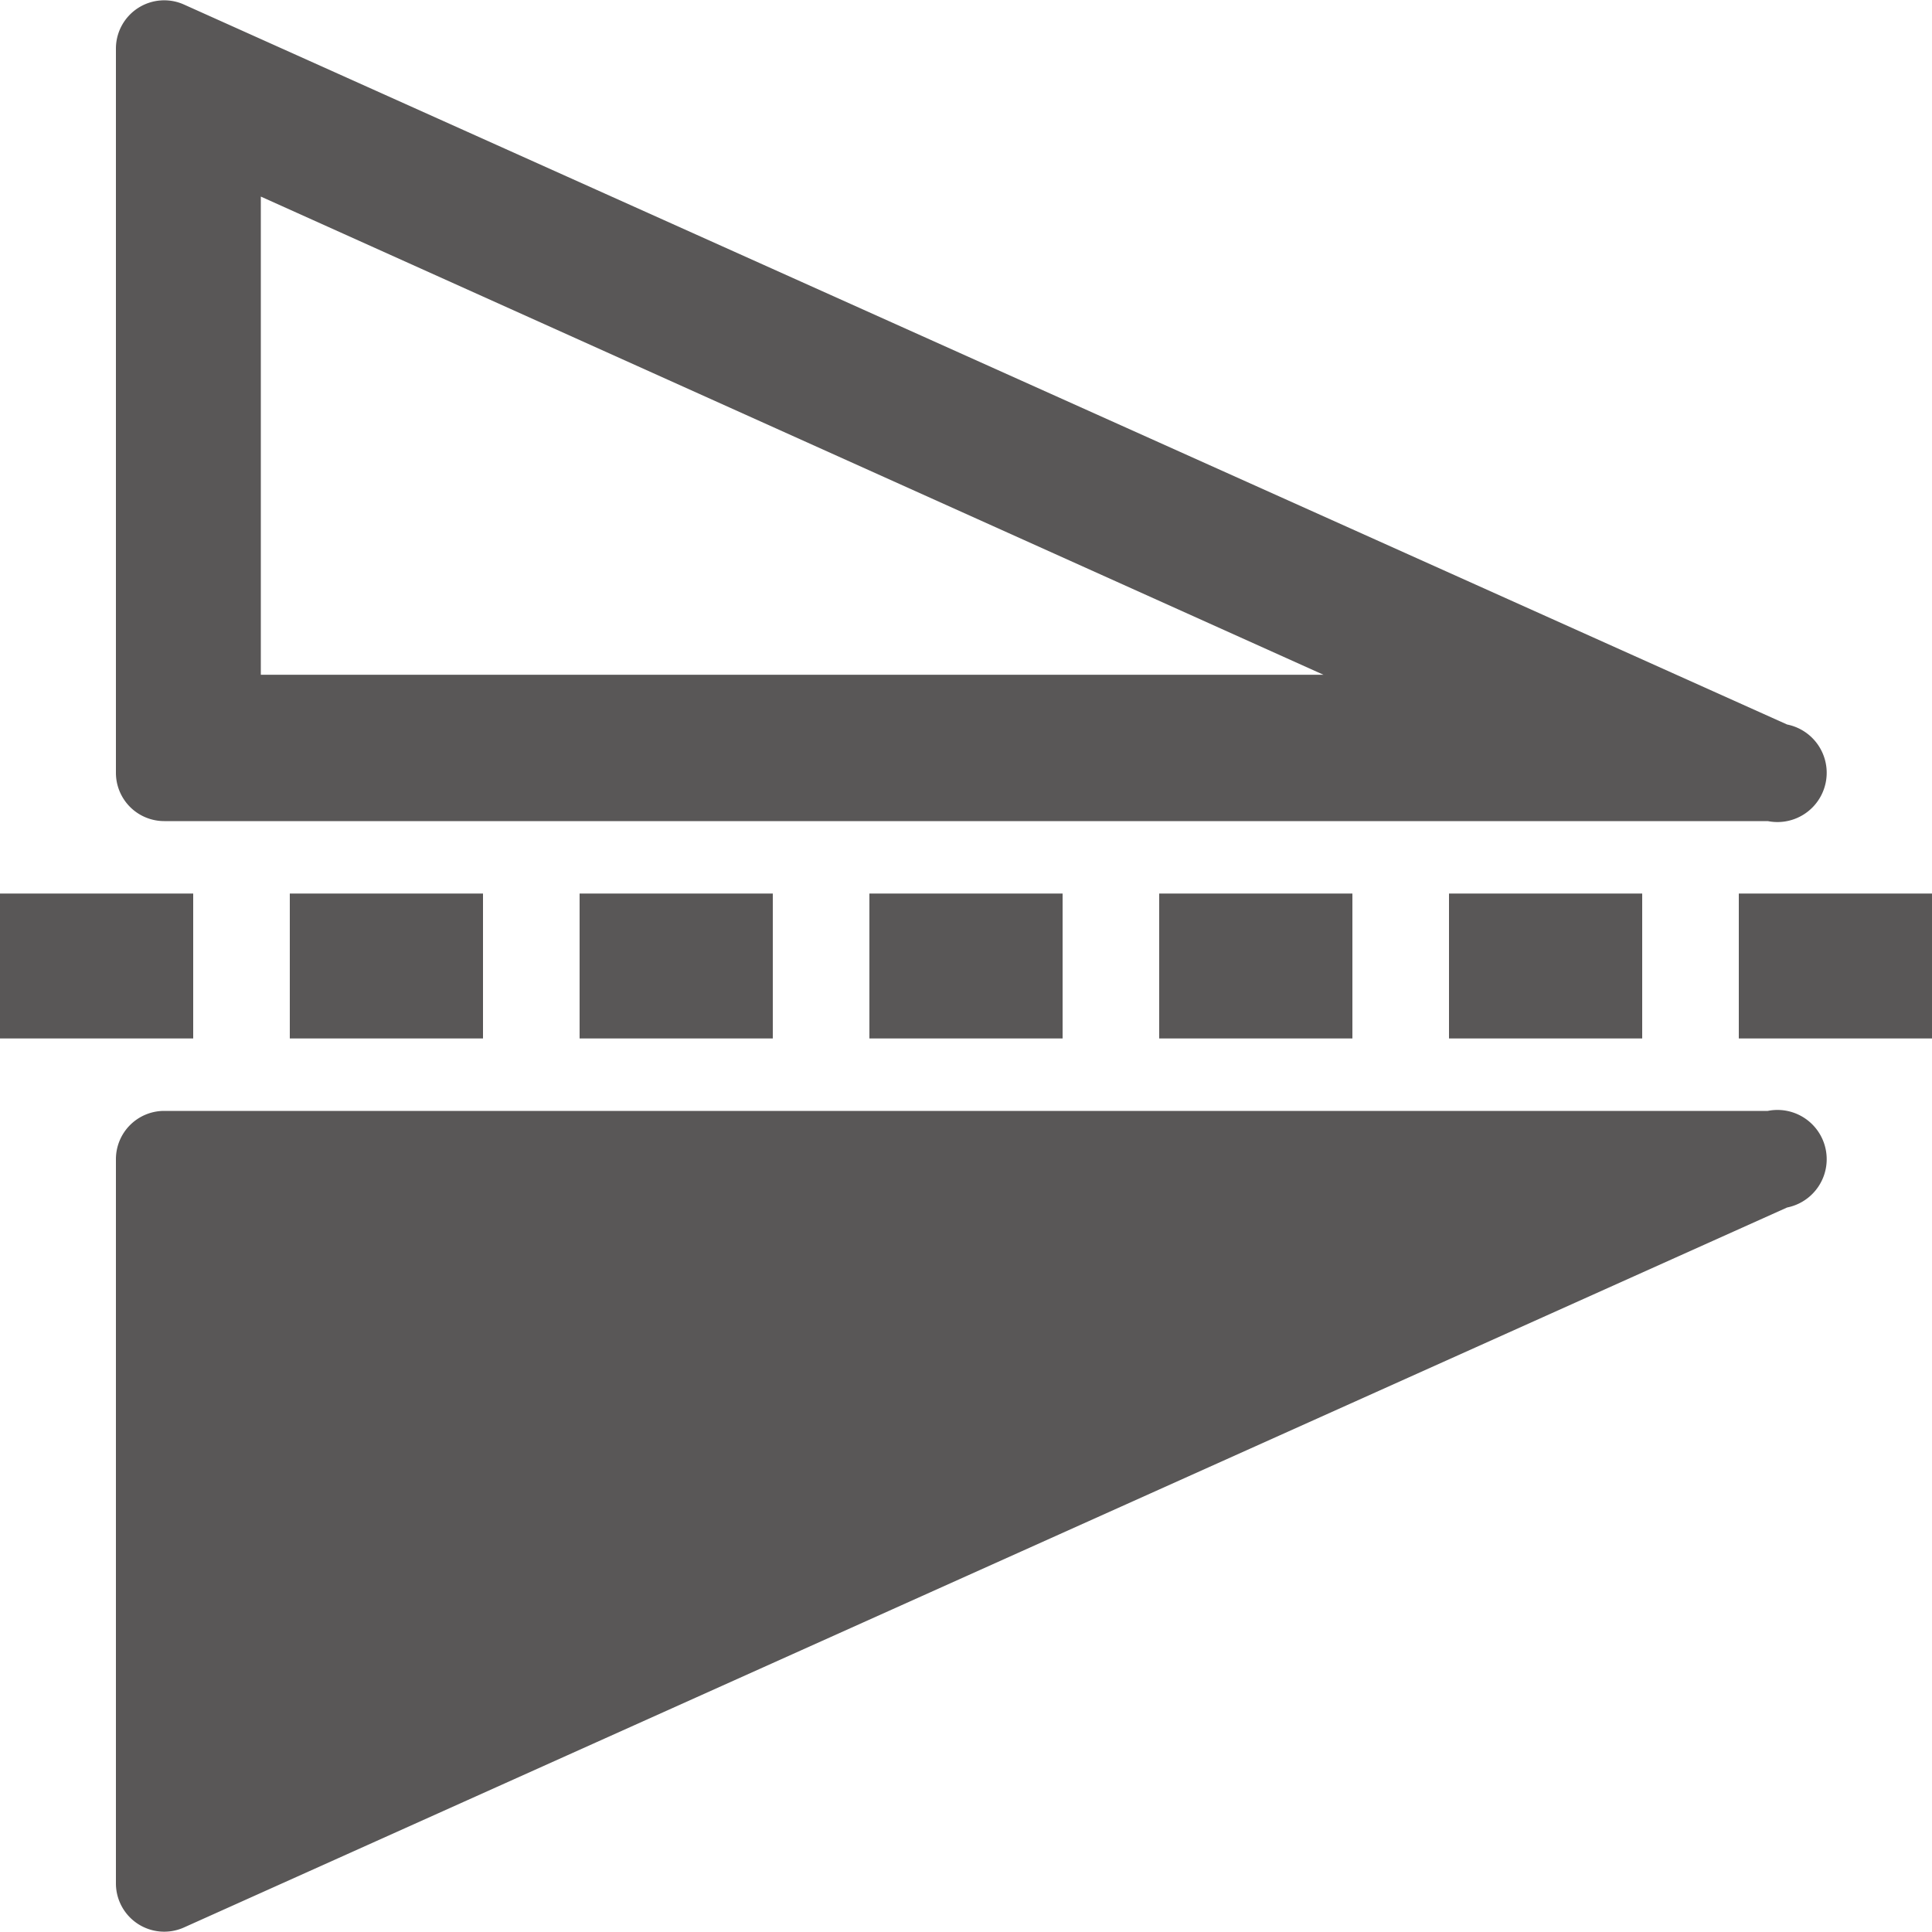 <svg xmlns="http://www.w3.org/2000/svg" viewBox="0 0 40 40">
  <defs>
    <style>.cls-1{fill:#595757;}</style>
  </defs>
  <g id="&#x56FE;&#x5C42;_2">
    <g id="&#x56FE;&#x5C42;_1-2">
      <path class="cls-1" d="M37,25,3.8,39.91A1,1,0,0,1,2.4,39V24a1,1,0,0,1,1-1H36.6A1,1,0,0,1,37,25Z"></path>
      <path class="cls-1" d="M2.4,1V16a1,1,0,0,0,1,1H36.6a1,1,0,0,0,.4-2L3.8.09A1,1,0,0,0,2.4,1Zm3,3.07,22,9.9H5.4Z"></path>
      <rect class="cls-1" x="6" y="18.5" width="4" height="3"></rect>
      <rect class="cls-1" x="12" y="18.5" width="4" height="3"></rect>
      <rect class="cls-1" x="36" y="18.5" width="4" height="3"></rect>
      <rect class="cls-1" x="30" y="18.5" width="4" height="3"></rect>
      <rect class="cls-1" y="18.5" width="4" height="3"></rect>
      <rect class="cls-1" x="18" y="18.5" width="4" height="3"></rect>
      <rect class="cls-1" x="24" y="18.5" width="4" height="3"></rect>
    </g>
  </g>
</svg>